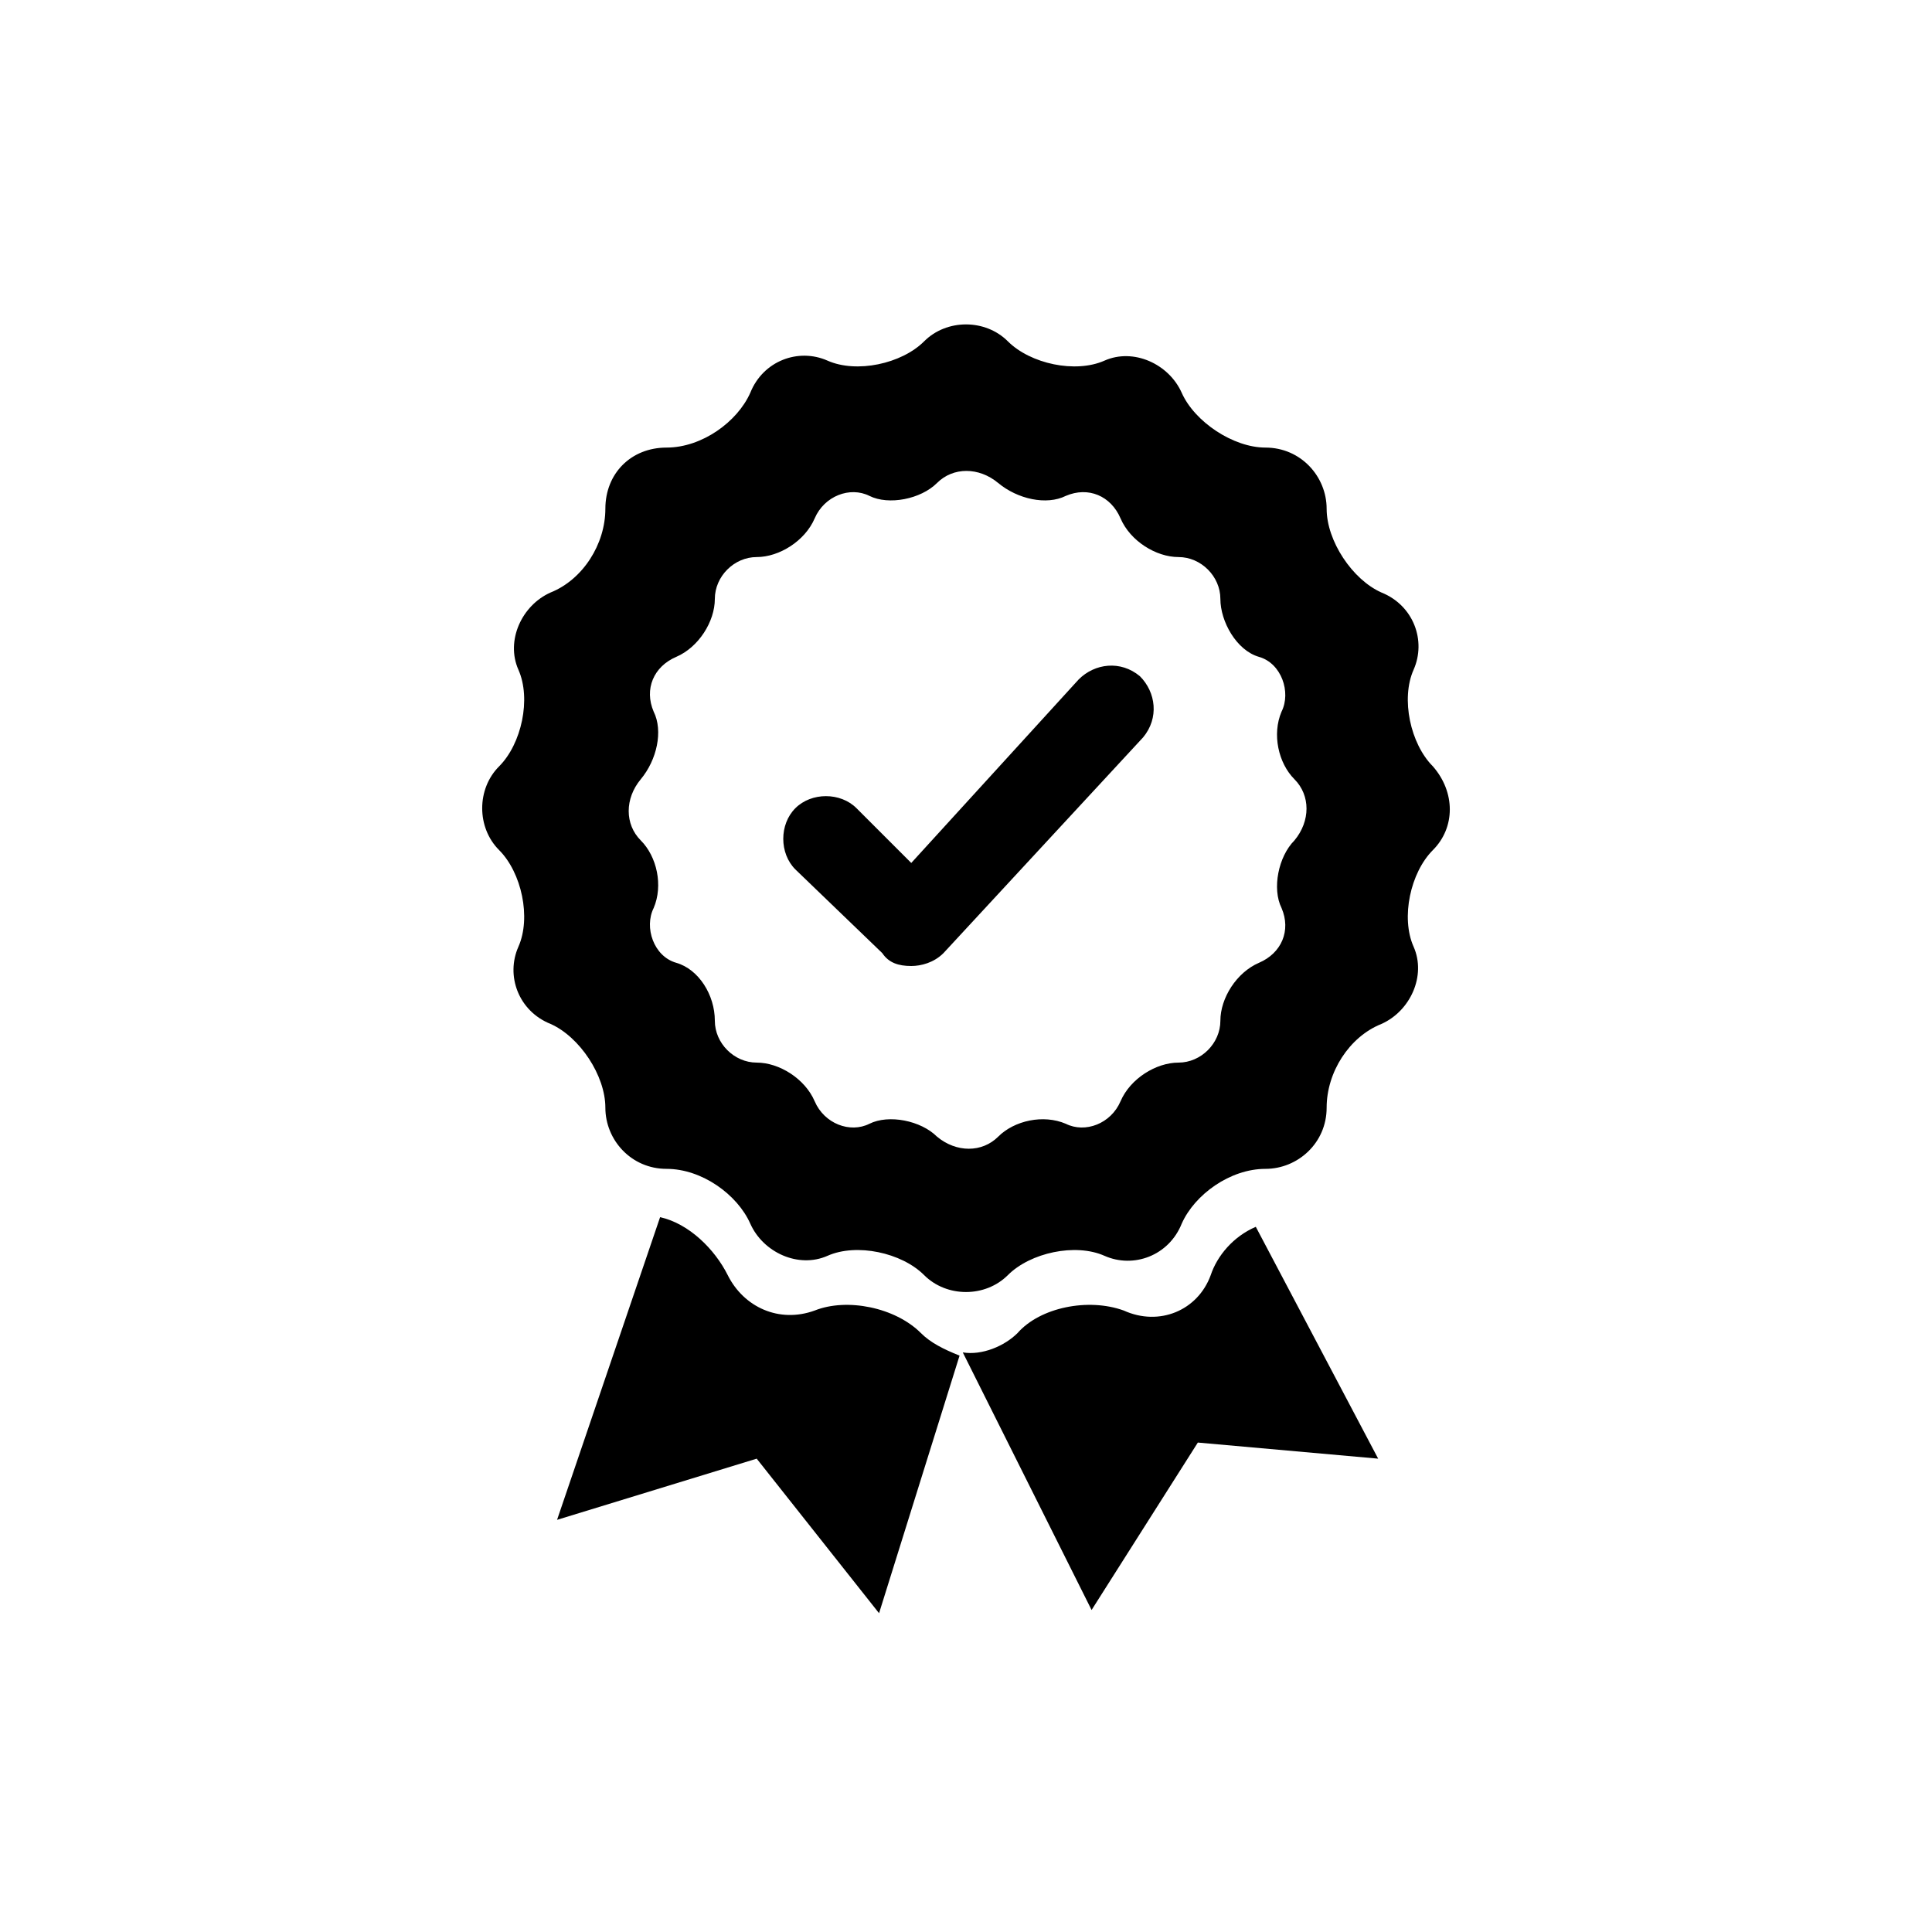 <svg viewBox="0 0 60 60"><path d="M44.5 23.8c-.7-.7-1-2.1-.6-3 .4-.9 0-2-1-2.4-.9-.4-1.7-1.6-1.7-2.6s-.8-1.9-1.9-1.9c-1 0-2.2-.8-2.6-1.7-.4-.9-1.5-1.4-2.4-1-.9.4-2.3.1-3-.6-.7-.7-1.9-.7-2.6 0-.7.7-2.1 1-3 .6-.9-.4-2 0-2.4 1-.4.9-1.5 1.7-2.6 1.7s-1.9.8-1.9 1.9-.7 2.2-1.7 2.6c-.9.4-1.4 1.5-1 2.4.4.9.1 2.3-.6 3-.7.7-.7 1.9 0 2.6.7.7 1 2.1.6 3-.4.9 0 2 1 2.4.9.4 1.7 1.6 1.7 2.6s.8 1.9 1.9 1.9 2.2.8 2.6 1.7c.4.9 1.5 1.4 2.4 1 .9-.4 2.3-.1 3 .6.7.7 1.9.7 2.6 0 .7-.7 2.1-1 3-.6.9.4 2 0 2.4-1 .4-.9 1.5-1.7 2.6-1.7 1 0 1.9-.8 1.9-1.9s.7-2.2 1.7-2.6c.9-.4 1.4-1.5 1-2.4-.4-.9-.1-2.3.6-3 .7-.7.7-1.8 0-2.6zm-4.3 2.3c-.5.5-.7 1.5-.4 2.1.3.7 0 1.4-.7 1.7-.7.3-1.2 1.1-1.2 1.8s-.6 1.3-1.3 1.3c-.7 0-1.5.5-1.8 1.2-.3.7-1.1 1-1.7.7-.7-.3-1.6-.1-2.1.4s-1.3.5-1.9 0c-.5-.5-1.5-.7-2.1-.4s-1.4 0-1.7-.7c-.3-.7-1.1-1.2-1.8-1.2s-1.3-.6-1.3-1.3c0-.8-.5-1.6-1.2-1.8s-1-1.1-.7-1.7c.3-.7.1-1.6-.4-2.1s-.5-1.3 0-1.9.7-1.5.4-2.1c-.3-.7 0-1.4.7-1.7.7-.3 1.2-1.1 1.2-1.8s.6-1.3 1.3-1.3c.7 0 1.5-.5 1.8-1.2.3-.7 1.1-1 1.7-.7s1.6.1 2.1-.4 1.3-.5 1.9 0 1.5.7 2.1.4c.7-.3 1.4 0 1.7.7.3.7 1.1 1.2 1.8 1.2s1.3.6 1.3 1.3c0 .7.5 1.6 1.2 1.8s1 1.1.7 1.7c-.3.7-.1 1.6.4 2.1s.5 1.3 0 1.9zM28.6 41.4c-.8-.8-2.3-1.1-3.3-.7-1.1.4-2.2-.1-2.7-1.1-.4-.8-1.2-1.6-2.1-1.8l-3.2 9.4 6.2-1.9 3.8 4.8 2.5-8c-.5-.2-.9-.4-1.2-.7zm9-1.8c-.4 1.1-1.6 1.6-2.7 1.1-1.1-.4-2.6-.1-3.3.7-.4.4-1.1.7-1.7.6l4 8 3.3-5.2 5.6.5-3.8-7.2c-.7.3-1.2.9-1.4 1.5zM28.3 30c-.4 0-.7-.1-.9-.4L24.7 27c-.5-.5-.5-1.4 0-1.9s1.4-.5 1.9 0l1.7 1.7 5.2-5.7c.5-.5 1.3-.6 1.9-.1.5.5.6 1.3.1 1.9l-6.2 6.7c-.3.3-.7.4-1 .4z"/></svg>